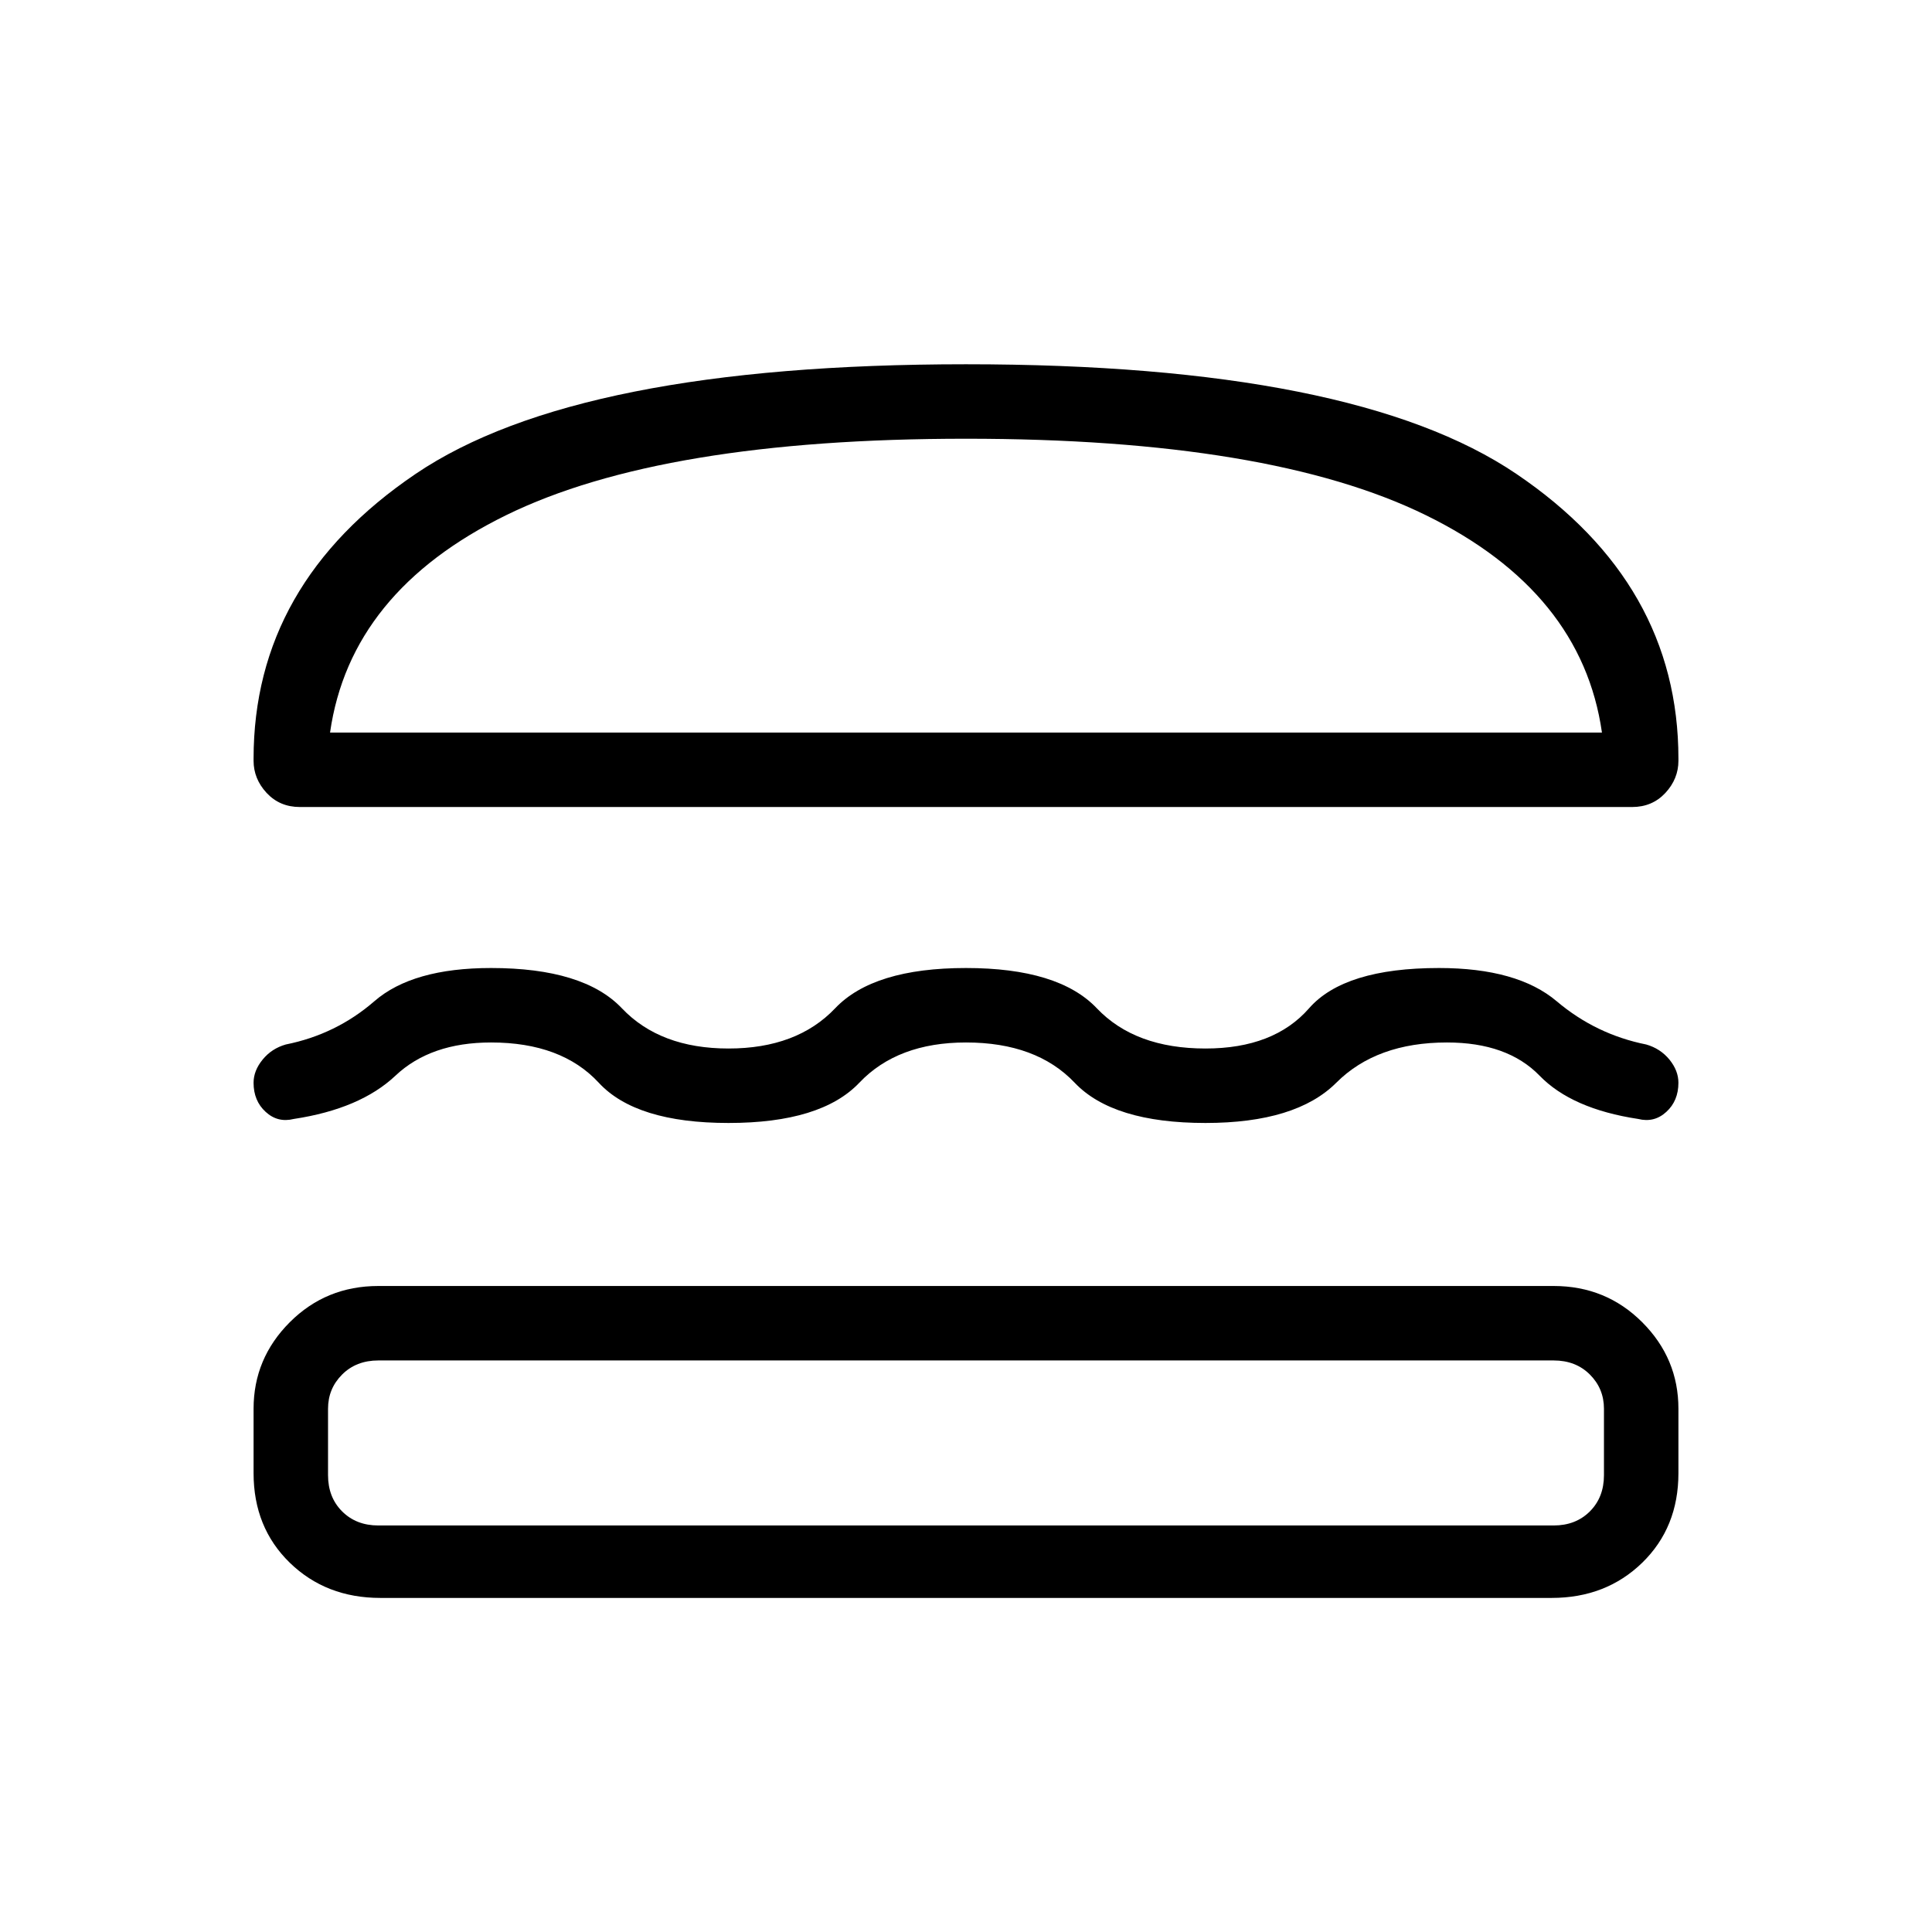 <svg xmlns="http://www.w3.org/2000/svg" height="24" width="24"><path d="M3.725 10.025q-.25 0-.413-.175-.162-.175-.162-.4v-.025q0-2.175 2.013-3.538Q7.175 4.525 12 4.525q4.825 0 6.837 1.362Q20.85 7.25 20.85 9.425v.025q0 .225-.162.4-.163.175-.413.175ZM4.1 9.1h15.8q-.25-1.75-2.187-2.7-1.938-.95-5.713-.95-3.775 0-5.713.95Q4.35 7.35 4.1 9.1Zm-.95 4.35q0-.15.113-.288.112-.137.287-.187.625-.125 1.1-.537.475-.413 1.45-.413 1.15 0 1.625.5.475.5 1.325.5t1.325-.5q.475-.5 1.625-.5t1.625.5q.475.5 1.35.5.85 0 1.287-.5.438-.5 1.613-.5.975 0 1.463.413.487.412 1.112.537.175.05.288.187.112.138.112.288 0 .225-.15.362-.15.138-.35.088-.825-.125-1.225-.538-.4-.412-1.15-.412-.875 0-1.375.5t-1.625.5q-1.15 0-1.625-.5-.475-.5-1.35-.5-.85 0-1.325.5t-1.625.5q-1.15 0-1.612-.5-.463-.5-1.338-.5-.75 0-1.187.412-.438.413-1.263.538-.2.05-.35-.088-.15-.137-.15-.362Zm1.575 6.4q-.675 0-1.125-.437-.45-.438-.45-1.113v-.8q0-.625.45-1.075.45-.45 1.1-.45h14.6q.65 0 1.1.45.45.45.45 1.075v.8q0 .675-.45 1.113-.45.437-1.125.437Zm-.025-.9h14.6q.275 0 .45-.175t.175-.45V17.5q0-.25-.175-.425t-.45-.175H4.7q-.275 0-.45.175t-.175.425v.825q0 .275.175.45t.45.175ZM4.1 9.1H19.9Zm.6 7.8h-.625 15.85-.625Z"/></svg>